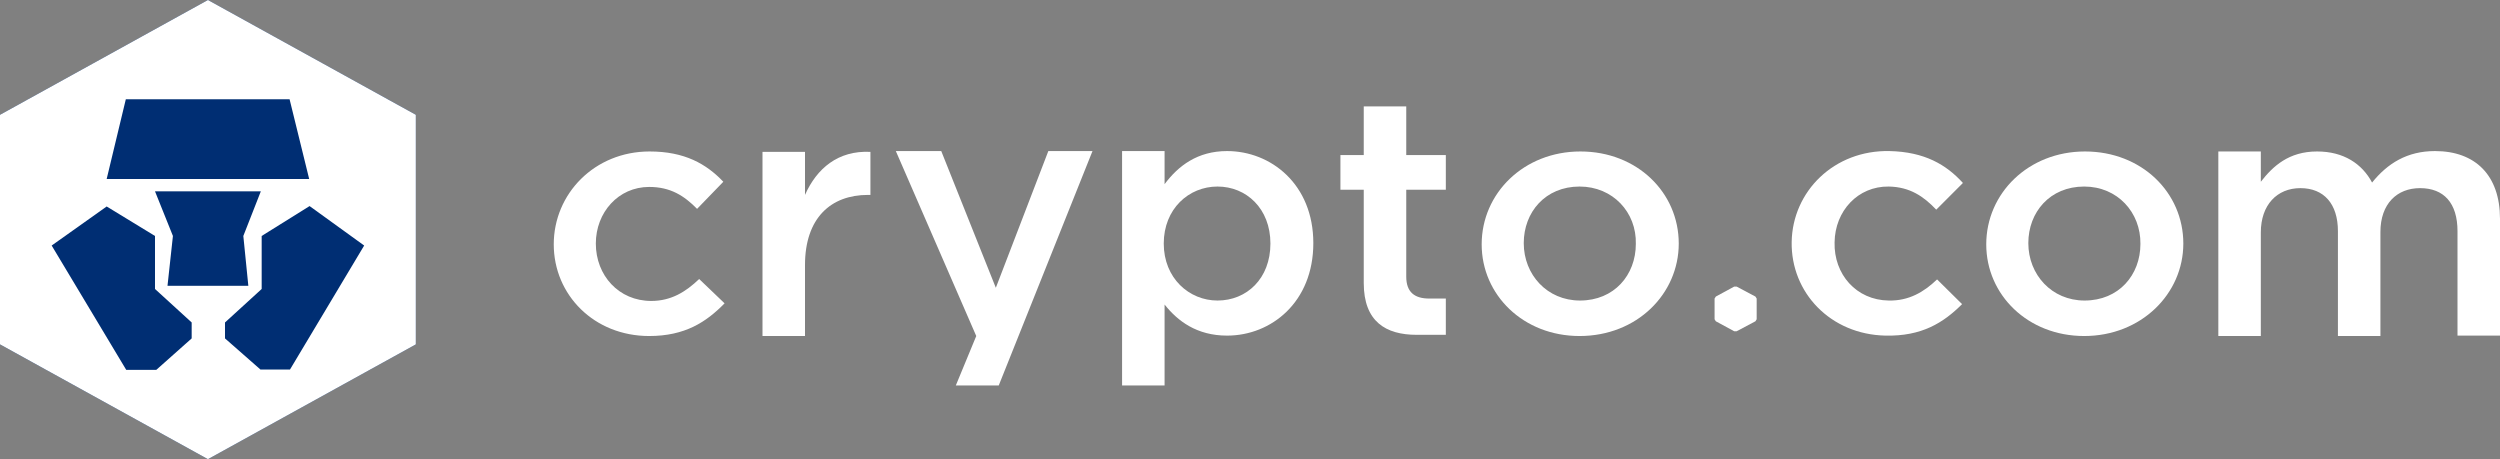<svg width="196" height="36" viewBox="0 0 196 36" fill="none" xmlns="http://www.w3.org/2000/svg">
<rect x="0" y="0" width="196" height="36" fill="#808080" stroke="none"/>
<g clip-path="url(#clip0_22_929)">
<path d="M16.301 0L0 9V27L16.301 36L32.601 27V9L16.301 0ZM16.301 0L0 9V27L16.301 36L32.601 27V9L16.301 0Z" fill="#002E73"/>
<path d="M22.736 28.969H20.417L17.64 26.531V25.281L20.515 22.656V18.5L24.271 16.156L28.551 19.25L22.736 28.969ZM13.132 22.406L13.557 18.5L12.152 15H20.449L19.077 18.5L19.469 22.406H16.268H13.132ZM15.027 26.531L12.25 29H9.898L4.051 19.25L8.363 16.188L12.152 18.5V22.656L15.027 25.281V26.531ZM9.865 7.781H22.703L24.239 14.031H8.363L9.865 7.781ZM16.301 0L0 9V27L16.301 36L32.601 27V9L16.301 0Z" fill="white"/>
<path d="M50.895 26.344C46.583 26.344 43.414 23.125 43.414 19.156C43.414 15.188 46.615 11.875 50.927 11.875C53.671 11.875 55.37 12.844 56.709 14.25L54.651 16.375C53.639 15.344 52.561 14.656 50.895 14.656C48.477 14.656 46.713 16.656 46.713 19.094C46.713 21.594 48.51 23.594 51.058 23.594C52.626 23.594 53.769 22.875 54.815 21.875L56.807 23.781C55.37 25.25 53.704 26.344 50.895 26.344Z" fill="white"/>
<path d="M63.112 26.344H59.78V11.906H63.112V15.281C64.027 13.219 65.693 11.781 68.241 11.906V15.281H68.045C65.137 15.281 63.112 17.094 63.112 20.781V26.344Z" fill="white"/>
<path d="M85.652 11.844L78.302 30.219H74.937L76.538 26.344L70.233 11.844H73.794L78.073 22.562L82.189 11.844H85.652Z" fill="white"/>
<path d="M95.452 14.625C93.198 14.625 91.238 16.375 91.238 19.094C91.238 21.812 93.231 23.562 95.452 23.562C97.739 23.562 99.601 21.844 99.601 19.094C99.601 16.344 97.706 14.625 95.452 14.625ZM96.203 26.312C93.819 26.312 92.316 25.156 91.303 23.875V30.219H87.971V11.844H91.303V14.438C92.381 13 93.884 11.844 96.203 11.844C99.633 11.844 102.965 14.438 102.965 19.062C102.965 23.688 99.666 26.312 96.203 26.312Z" fill="white"/>
<path d="M110.25 14.875V21.688C110.25 22.906 110.903 23.406 112.047 23.406H113.353V26.25H111.067C108.649 26.25 106.918 25.219 106.918 22.188V14.875H105.089V12.156H106.918V8.344H110.25V12.156H113.353V14.875H110.25Z" fill="white"/>
<path d="M123.839 14.625C121.161 14.625 119.462 16.625 119.462 19.062C119.462 21.531 121.291 23.562 123.872 23.562C126.551 23.562 128.249 21.562 128.249 19.125C128.315 16.656 126.453 14.625 123.839 14.625ZM123.839 26.344C119.429 26.344 116.163 23.125 116.163 19.156C116.163 15.156 119.462 11.875 123.905 11.875C128.347 11.875 131.614 15.094 131.614 19.094C131.614 23.031 128.347 26.344 123.839 26.344Z" fill="white"/>
<path d="M163.399 14.625C160.72 14.625 159.021 16.625 159.021 19.062C159.021 21.531 160.851 23.562 163.431 23.562C166.11 23.562 167.809 21.562 167.809 19.125C167.841 16.656 166.012 14.625 163.399 14.625ZM163.399 26.344C158.989 26.344 155.722 23.125 155.722 19.156C155.722 15.156 159.021 11.875 163.464 11.875C167.907 11.875 171.173 15.094 171.173 19.094C171.173 23.031 167.874 26.344 163.399 26.344Z" fill="white"/>
<path d="M190.904 11.844C194.073 11.844 196 13.75 196 17.156V26.312H192.668V18.125C192.668 15.906 191.59 14.75 189.728 14.75C187.931 14.75 186.625 15.969 186.625 18.188V26.344H183.293V18.125C183.293 15.969 182.182 14.75 180.353 14.75C178.523 14.75 177.249 16.062 177.249 18.219V26.344H173.917V11.875H177.249V14.25C178.197 13.031 179.438 11.875 181.659 11.875C183.75 11.875 185.187 12.844 185.971 14.312C187.18 12.812 188.715 11.844 190.904 11.844Z" fill="white"/>
<path d="M134.521 23.25L135.959 22.469H136.155L137.625 23.25L137.723 23.406V25.031L137.625 25.188L136.155 25.969H135.959L134.521 25.188L134.423 25.031V23.406L134.521 23.25Z" fill="white"/>
<path d="M147.817 26.312C143.505 26.219 140.401 22.938 140.467 18.969C140.532 15 143.799 11.75 148.143 11.844C150.887 11.906 152.586 12.906 153.893 14.344L151.802 16.438C150.822 15.406 149.744 14.656 148.078 14.625C145.661 14.594 143.864 16.531 143.831 19C143.766 21.5 145.53 23.531 148.078 23.562C149.646 23.594 150.822 22.906 151.867 21.906L153.827 23.844C152.357 25.312 150.659 26.375 147.817 26.312Z" fill="white"/>
</g>
<defs>
<clipPath id="clip0_22_929">
<rect width="196" height="36" fill="white"/>
</clipPath>
</defs>
</svg>


















